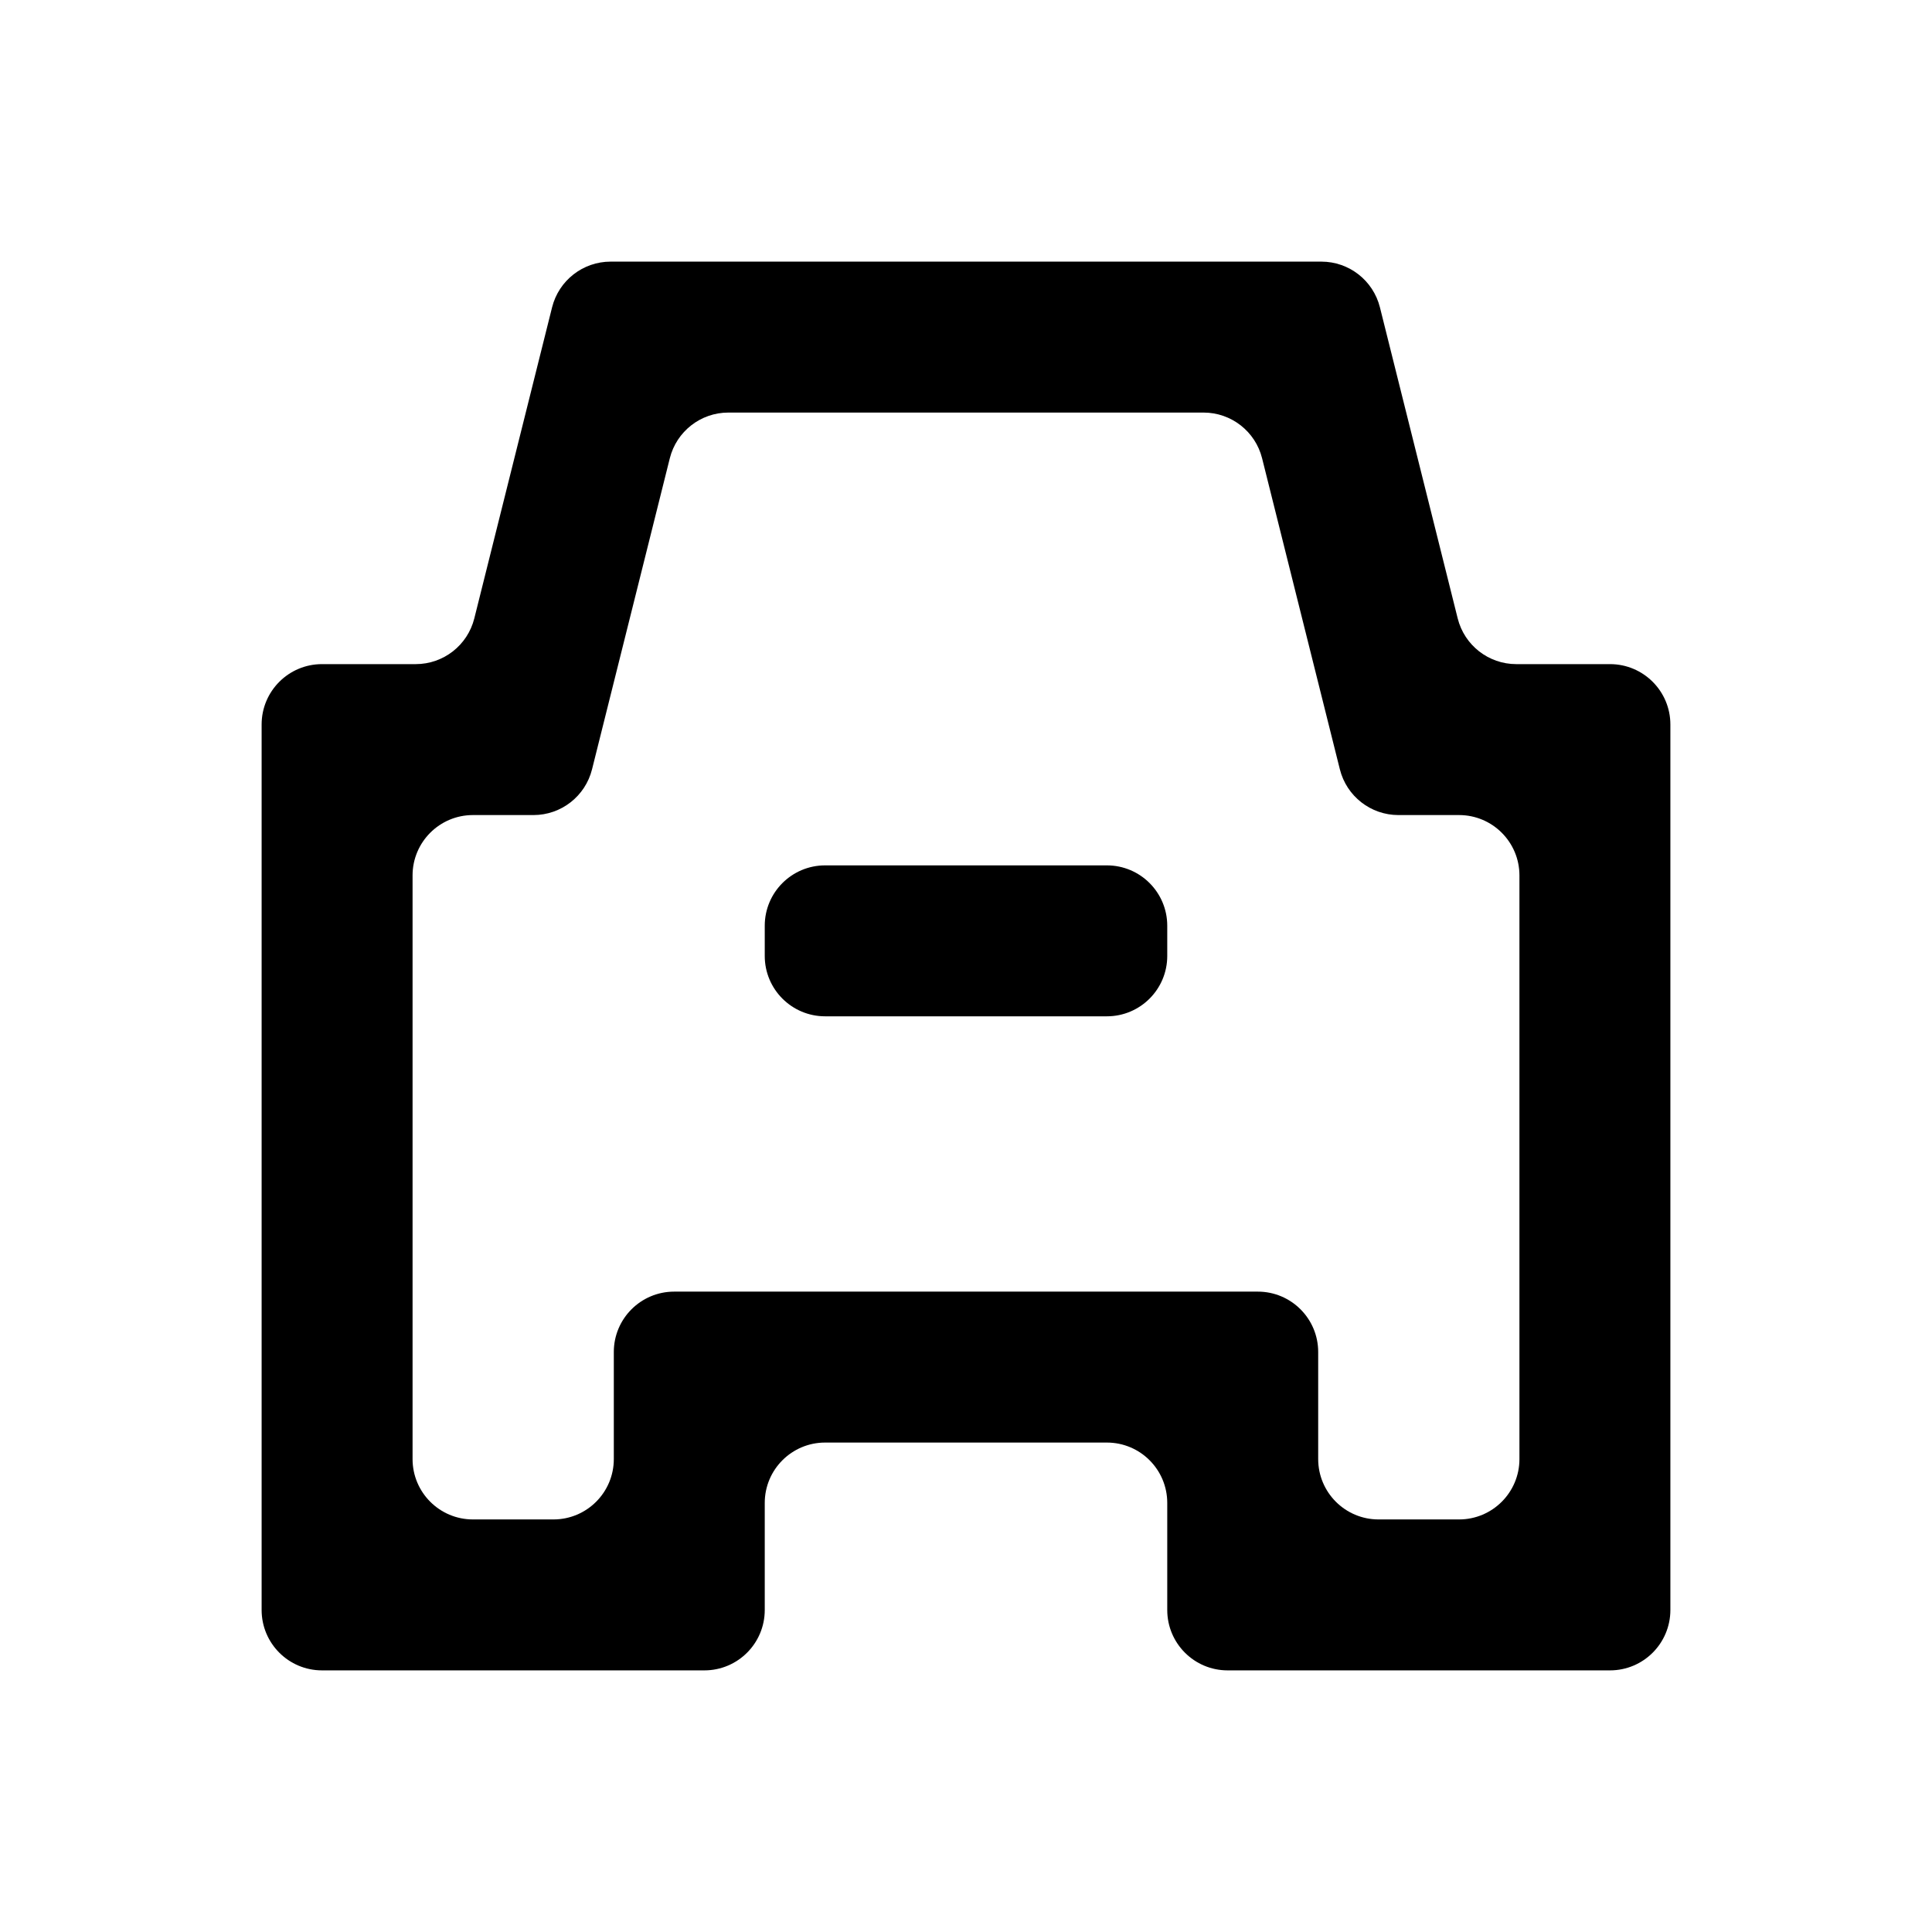 <svg width="192" height="192" viewBox="0 0 192 192" fill="none" xmlns="http://www.w3.org/2000/svg">
<g clip-path="url(#clip0_31_122)">
<g clip-path="url(#clip1_31_122)">
<mask id="mask0_31_122" style="mask-type:luminance" maskUnits="userSpaceOnUse" x="16" y="16" width="160" height="160">
<path d="M176 16H16V176H176V16Z" fill="white"/>
</mask>
<g mask="url(#mask0_31_122)">
<path d="M122 166C118.686 166 116 163.314 116 160V149.36C116 146.046 113.314 143.36 110 143.36H82C78.686 143.36 76 146.046 76 149.36V160C76 163.314 73.314 166 70 166H32C28.686 166 26 163.314 26 160V72C26 68.686 28.686 66 32 66H41.315C44.069 66 46.468 64.126 47.136 61.455L54.864 30.545C55.532 27.874 57.931 26 60.685 26H131.315C134.069 26 136.468 27.874 137.136 30.545L144.864 61.455C145.532 64.126 147.931 66 150.685 66H160C163.314 66 166 68.686 166 72V160C166 163.314 163.314 166 160 166H122ZM145 151C148.314 151 151 148.314 151 145V87C151 83.686 148.314 81 145 81H138.975C136.221 81 133.822 79.126 133.154 76.455L125.426 45.545C124.758 42.874 122.359 41 119.605 41H72.385C69.632 41 67.232 42.874 66.564 45.545L58.836 76.455C58.168 79.126 55.769 81 53.015 81H47C43.686 81 41 83.686 41 87V145C41 148.314 43.686 151 47 151H55C58.314 151 61 148.314 61 145V134.36C61 131.046 63.686 128.36 67 128.36H125C128.314 128.36 131 131.046 131 134.36V145C131 148.314 133.686 151 137 151H145Z" fill="black"/>
<path d="M76 92C76 88.686 78.686 86 82 86H110C113.314 86 116 88.686 116 92V95C116 98.314 113.314 101 110 101H82C78.686 101 76 98.314 76 95V92Z" fill="black"/>
</g>
</g>
</g>
<defs>
<clipPath id="clip0_31_122">
<rect width="192" height="192" fill="white"/>
</clipPath>
<clipPath id="clip1_31_122">
<rect width="160" height="160" fill="white" transform="translate(16 16)"/>
</clipPath>
</defs>
</svg>
